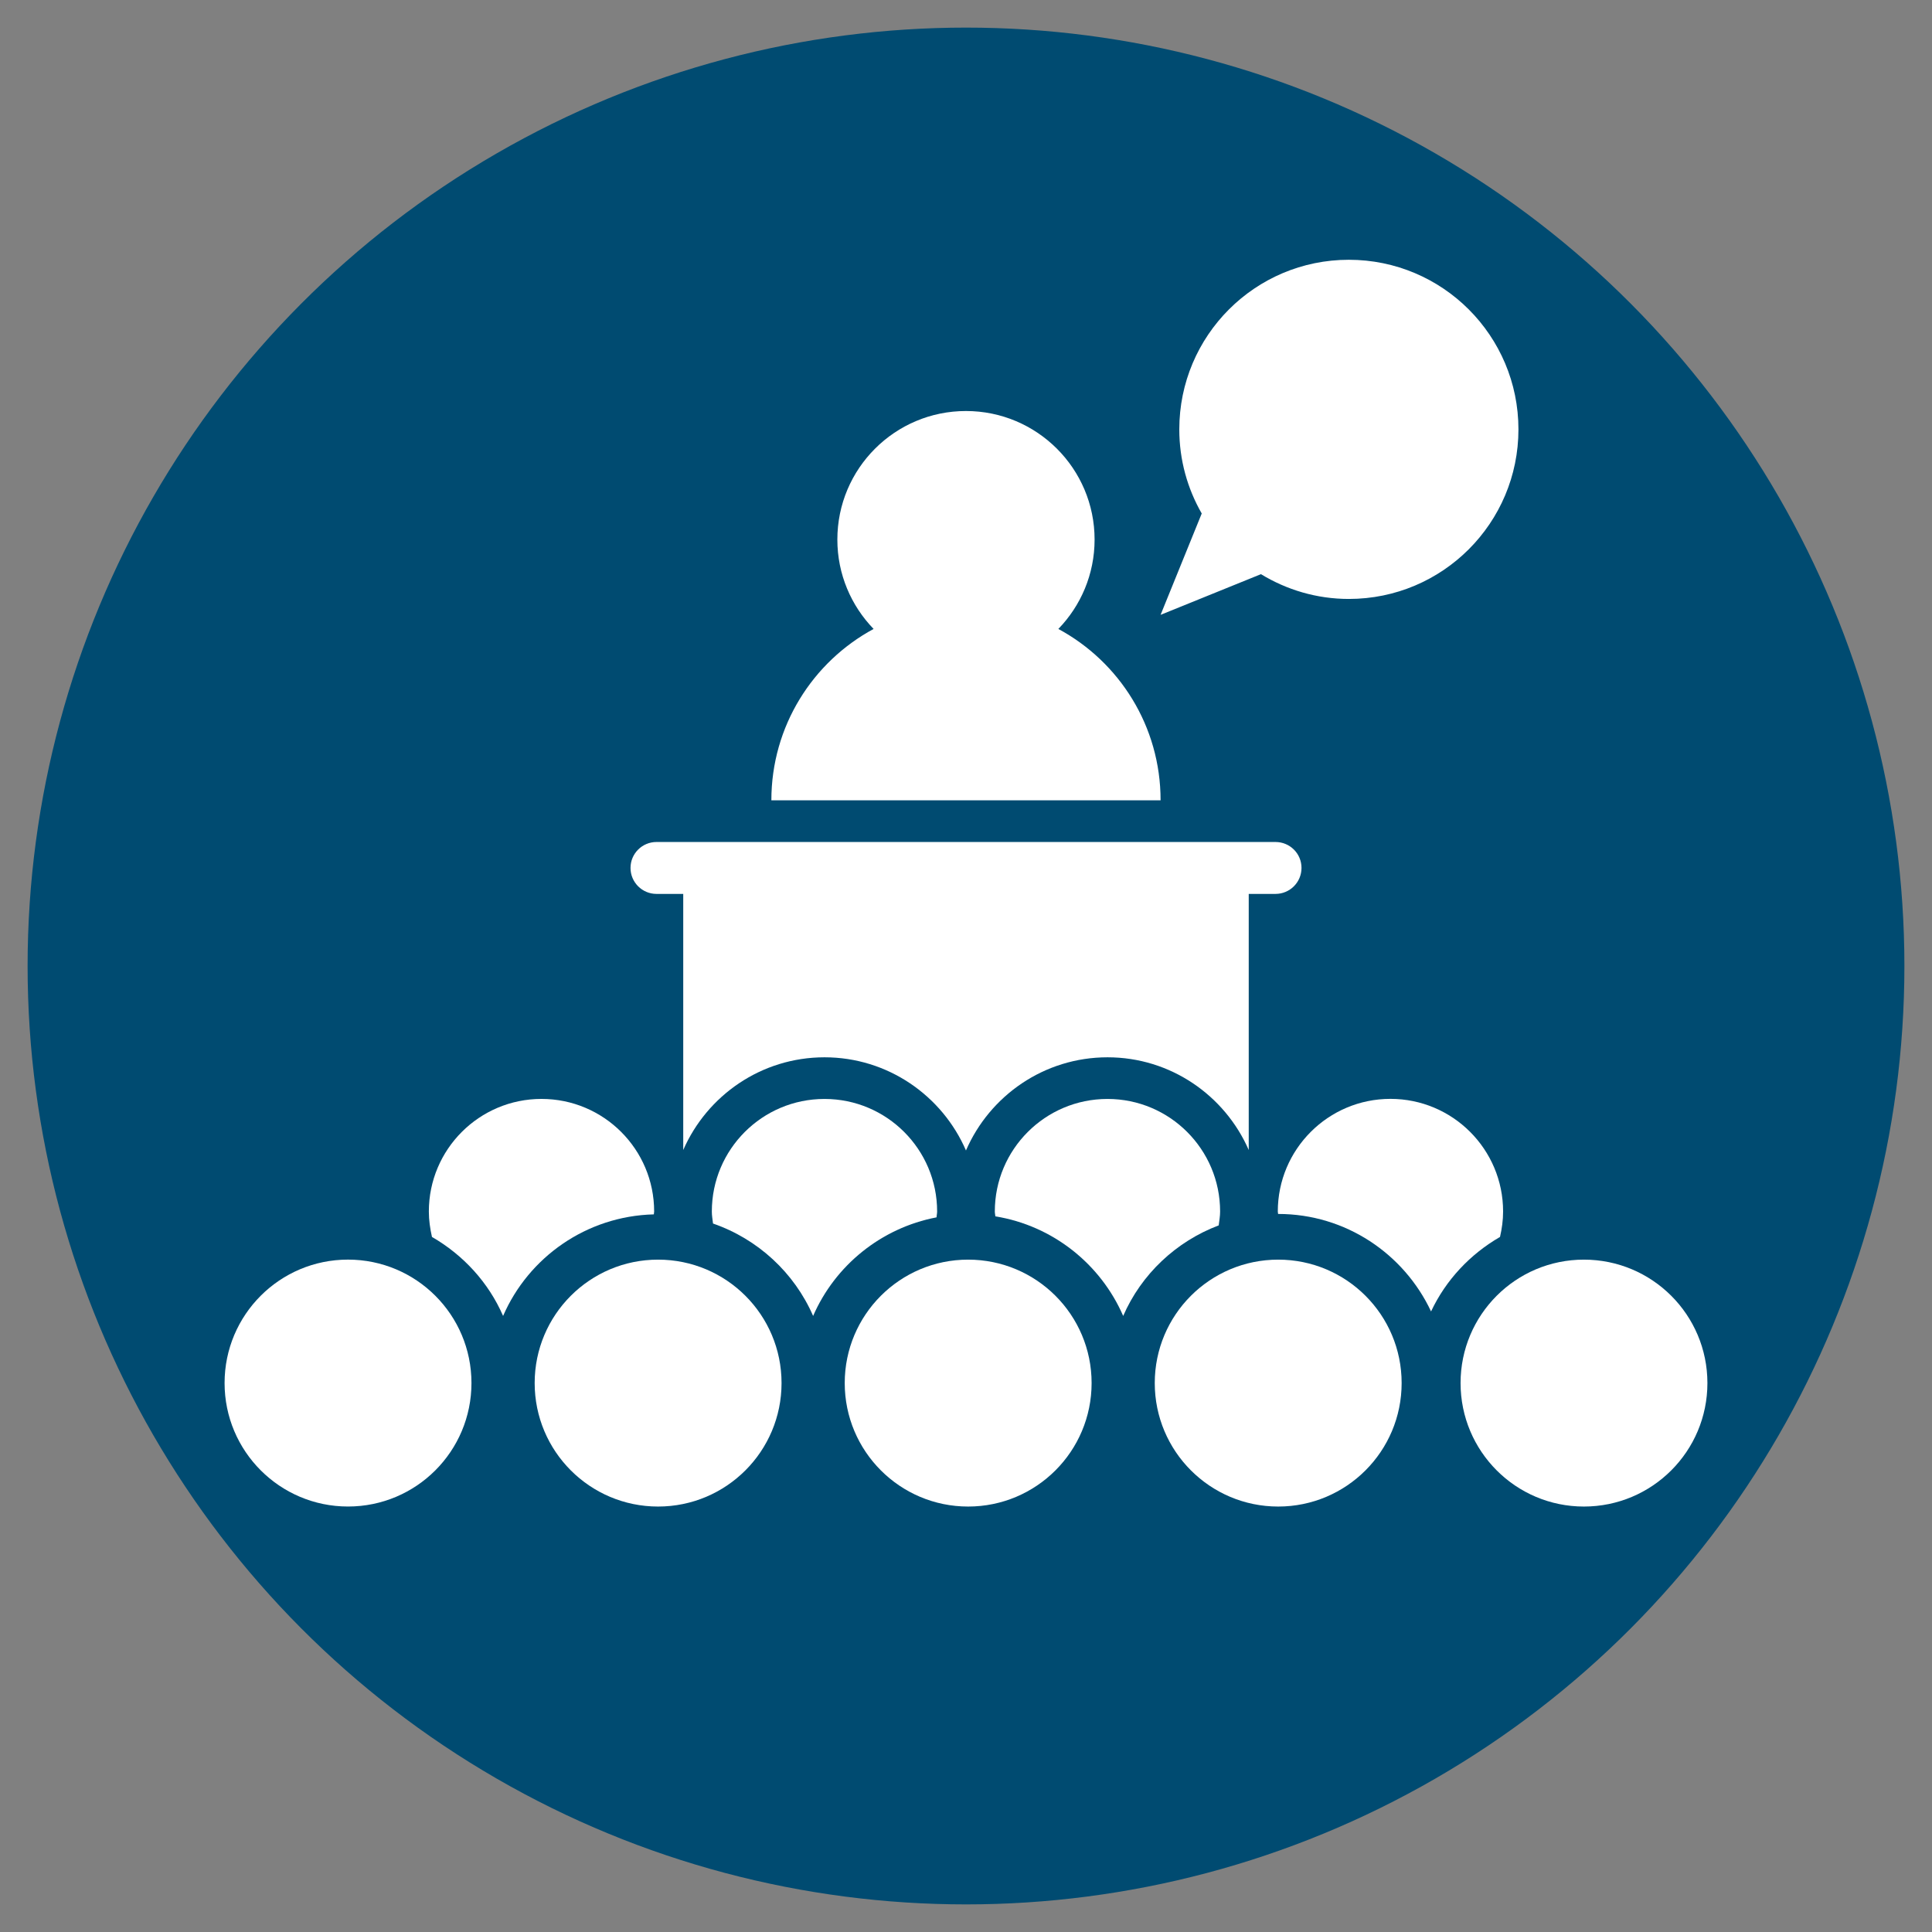 <?xml version="1.0" encoding="utf-8"?>
<!-- Generator: Adobe Illustrator 16.0.0, SVG Export Plug-In . SVG Version: 6.00 Build 0)  -->
<!DOCTYPE svg PUBLIC "-//W3C//DTD SVG 1.1//EN" "http://www.w3.org/Graphics/SVG/1.1/DTD/svg11.dtd">
<svg version="1.1" id="Layer_1" xmlns="http://www.w3.org/2000/svg" xmlns:xlink="http://www.w3.org/1999/xlink" x="0px" y="0px"
	 width="70px" height="70px" viewBox="0 0 70 70" enable-background="new 0 0 70 70" xml:space="preserve">
<rect x="0" y="0" width="70" height="70" fill="#808080" stroke="none"/>
<circle fill="#004B71" cx="35" cy="35" r="34"/>
<g>
	<path fill="#FFFFFF" d="M38.346,22.788c0.812-0.838,1.313-1.979,1.313-3.238c0-2.572-2.088-4.658-4.66-4.658
		c-2.573,0-4.66,2.085-4.66,4.658c0,1.26,0.503,2.401,1.313,3.238c-2.207,1.192-3.704,3.525-3.704,6.208h14.102
		C42.051,26.313,40.555,23.979,38.346,22.788z"/>
	<path fill="#FFFFFF" d="M23.786,32.388h0.969v9.279c0.864-1.976,2.83-3.359,5.119-3.359c2.292,0,4.266,1.391,5.125,3.376
		c0.861-1.985,2.833-3.376,5.129-3.376c2.286,0,4.252,1.384,5.116,3.359v-9.279h0.969c0.523,0,0.943-0.423,0.943-0.942
		c0-0.519-0.42-0.939-0.943-0.939H23.786c-0.52,0-0.941,0.421-0.941,0.939C22.844,31.965,23.266,32.388,23.786,32.388z"/>
	<path fill="#FFFFFF" d="M40.695,47.679c0.657-1.511,1.916-2.698,3.461-3.281c0.02-0.168,0.051-0.331,0.051-0.502
		c0-2.252-1.826-4.079-4.081-4.079c-2.254,0-4.082,1.827-4.082,4.079c0,0.06,0.016,0.116,0.02,0.175
		C38.145,44.408,39.878,45.799,40.695,47.679z"/>
	<path fill="#FFFFFF" d="M46.312,43.984c2.449,0,4.56,1.449,5.538,3.532c0.535-1.138,1.415-2.074,2.498-2.699
		c0.069-0.299,0.112-0.604,0.112-0.922c0-2.252-1.826-4.081-4.082-4.081c-2.254,0-4.081,1.827-4.081,4.081
		c0,0.032,0.011,0.062,0.011,0.089C46.31,43.984,46.312,43.984,46.312,43.984z"/>
	<path fill="#FFFFFF" d="M29.461,47.679c0.796-1.829,2.462-3.188,4.471-3.572c0.003-0.069,0.022-0.139,0.022-0.211
		c0-2.252-1.827-4.079-4.081-4.079c-2.256,0-4.082,1.827-4.082,4.079c0,0.149,0.026,0.289,0.043,0.435
		C27.46,44.894,28.779,46.113,29.461,47.679z"/>
	<path fill="#FFFFFF" d="M18.228,47.679c0.922-2.124,3.017-3.618,5.462-3.68c0-0.036,0.011-0.067,0.011-0.104
		c0-2.252-1.827-4.079-4.082-4.079c-2.254,0-4.081,1.827-4.081,4.079c0,0.318,0.046,0.623,0.113,0.922
		C16.787,45.472,17.701,46.468,18.228,47.679z"/>
	<path fill="#FFFFFF" d="M17.082,50.11c0,2.471-2,4.474-4.473,4.474c-2.469,0-4.472-2.003-4.472-4.474
		c0-2.472,2.002-4.472,4.472-4.472C15.082,45.639,17.082,47.639,17.082,50.11z M23.843,45.639c-2.468,0-4.471,2-4.471,4.472
		c0,2.471,2.002,4.474,4.471,4.474c2.472,0,4.474-2.003,4.474-4.474C28.317,47.639,26.315,45.639,23.843,45.639z M35.077,45.639
		c-2.468,0-4.471,2-4.471,4.472c0,2.471,2.002,4.474,4.471,4.474c2.472,0,4.474-2.003,4.474-4.474
		C39.551,47.639,37.549,45.639,35.077,45.639z M46.312,45.639c-2.47,0-4.473,2-4.473,4.472c0,2.471,2.003,4.474,4.473,4.474
		s4.472-2.003,4.472-4.474C50.784,47.639,48.782,45.639,46.312,45.639z M57.388,45.639c-2.468,0-4.469,2-4.469,4.472
		c0,2.471,2.001,4.474,4.469,4.474c2.473,0,4.475-2.003,4.475-4.474C61.862,47.639,59.86,45.639,57.388,45.639z"/>
	<path fill="#FFFFFF" d="M48.871,9.412c-3.395,0-6.143,2.75-6.143,6.146c0,1.108,0.297,2.148,0.813,3.047l-1.491,3.672l3.637-1.474
		c0.93,0.567,2.018,0.898,3.184,0.898c3.395,0,6.145-2.75,6.145-6.144C55.016,12.162,52.265,9.412,48.871,9.412z"/>
</g>
</svg>
